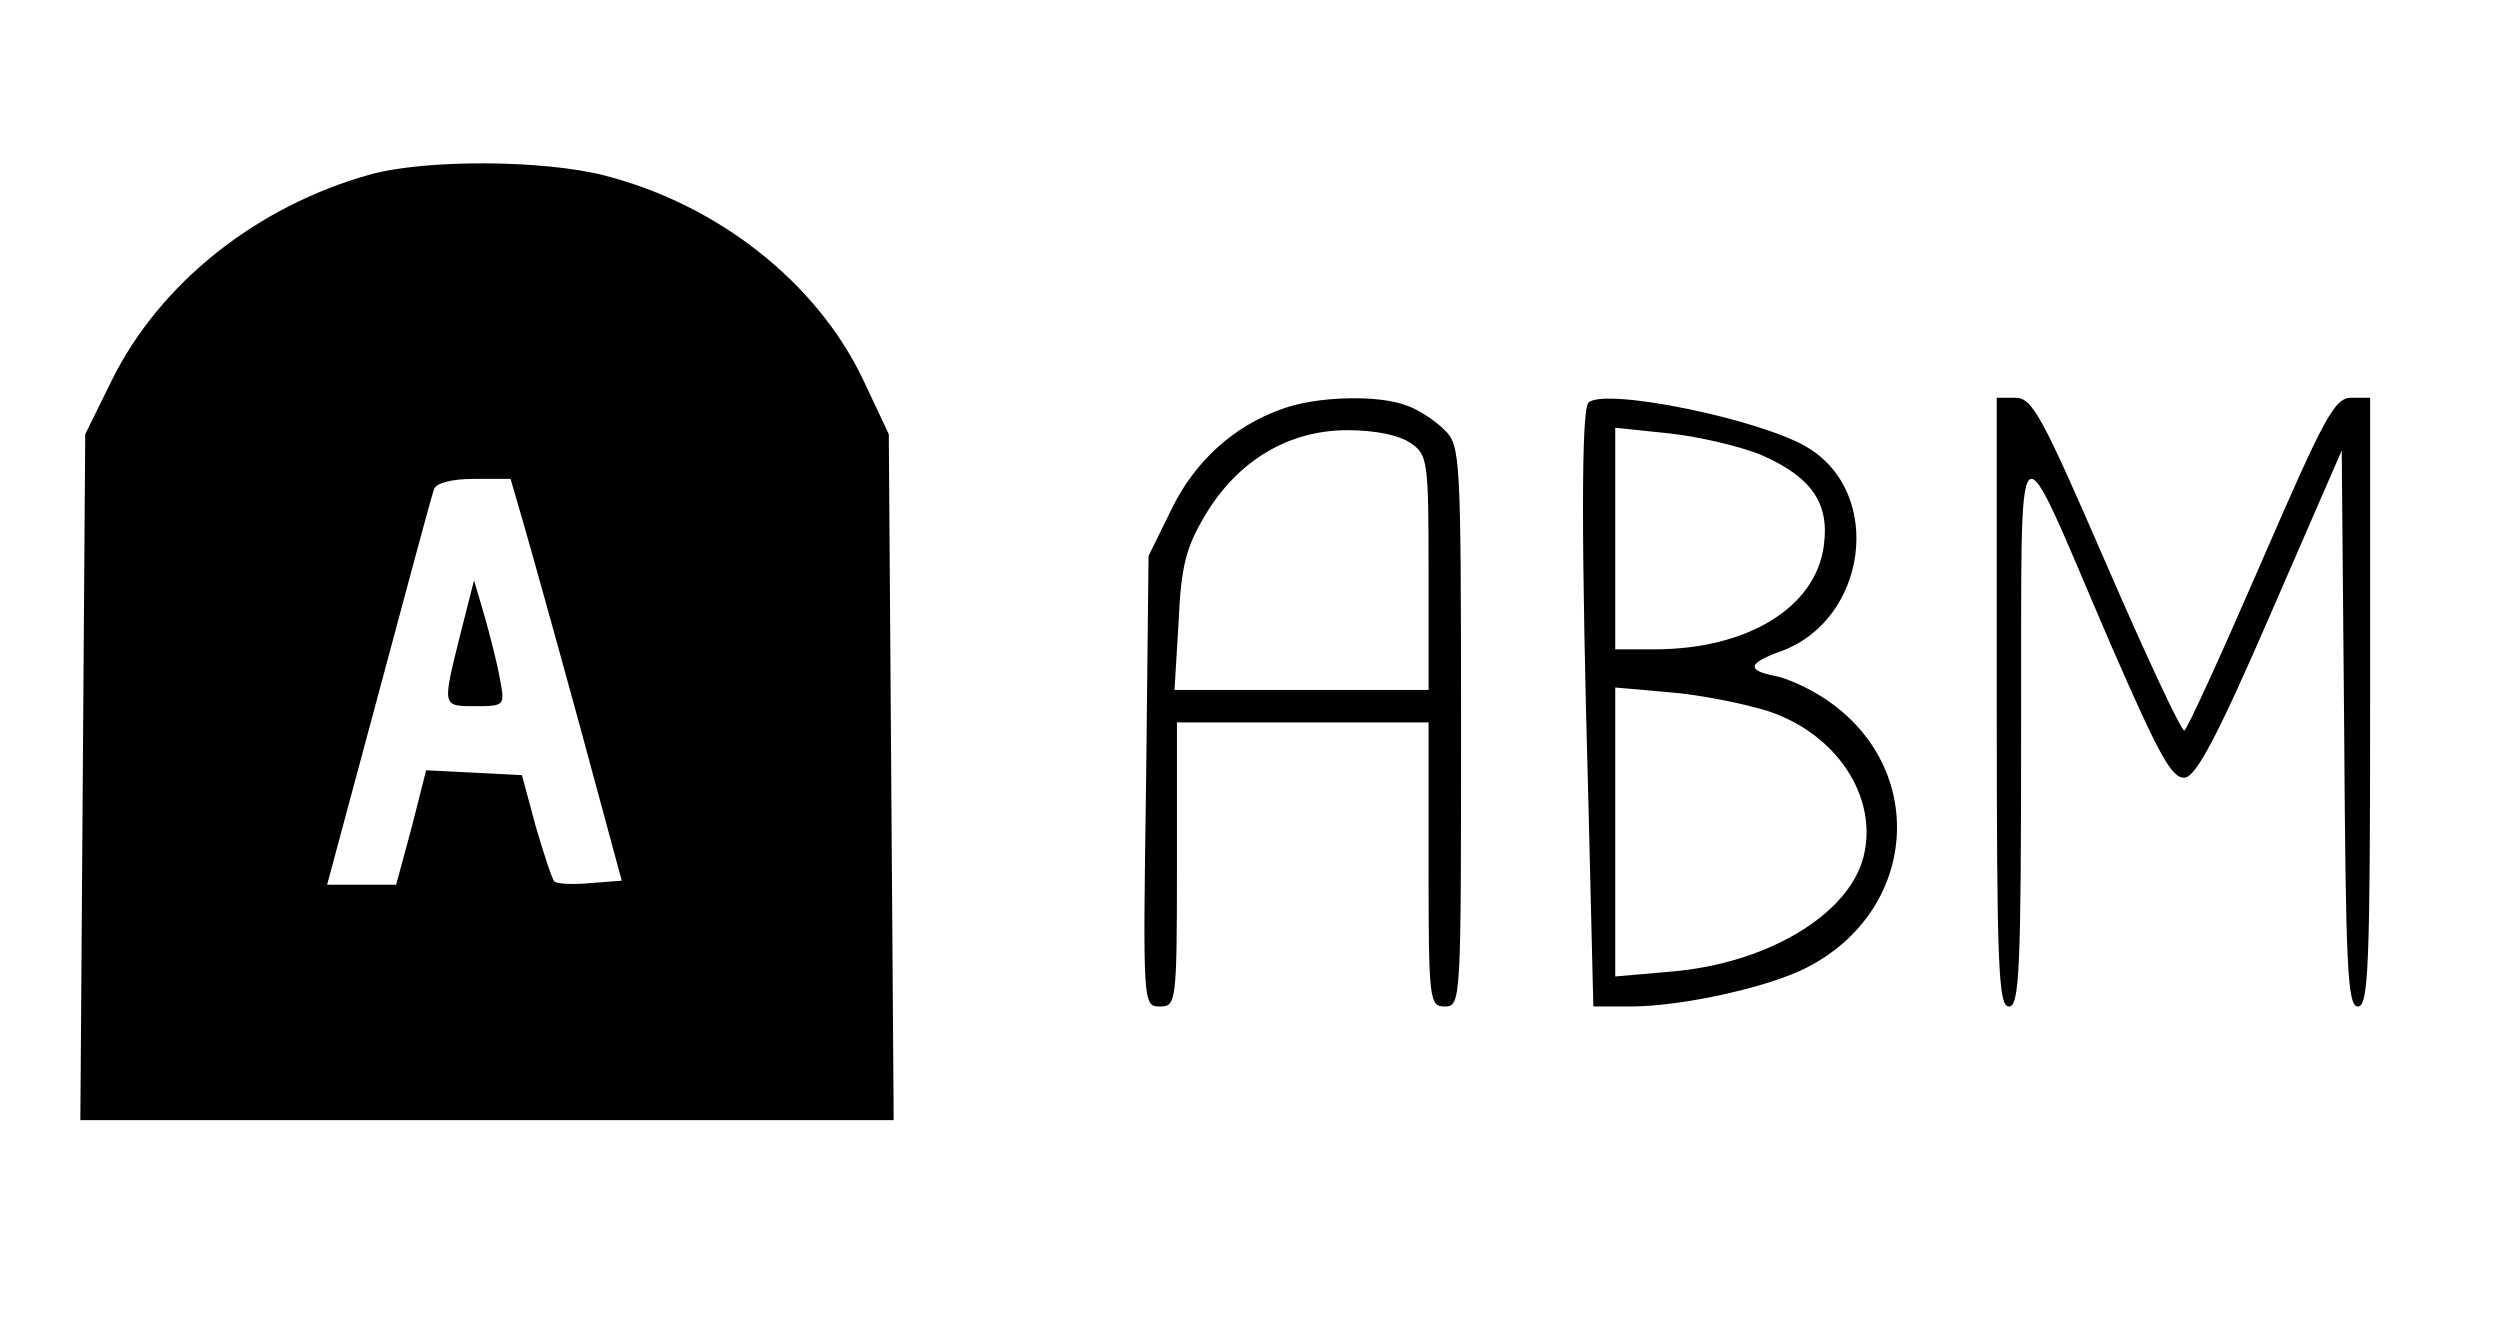 <?xml version="1.0" standalone="no"?>
<!DOCTYPE svg PUBLIC "-//W3C//DTD SVG 20010904//EN"
 "http://www.w3.org/TR/2001/REC-SVG-20010904/DTD/svg10.dtd">
<svg version="1.0" xmlns="http://www.w3.org/2000/svg"
 width="308pt" height="165pt" viewBox="0 0 308 165"
 preserveAspectRatio="xMidYMid meet">

<g transform="translate(0,165) scale(0.1,-0.1)"
fill="#000000" stroke="none">
<path d="M456 1435 c-140 -39 -259 -134 -318 -253 l-33 -67 -3 -422 -3 -423
501 0 501 0 -3 423 -3 422 -32 68 c-57 119 -178 215 -319 251 -75 19 -219 20
-288 1z m189 -430 c9 -31 40 -142 69 -248 l52 -192 -39 -3 c-21 -2 -41 -1 -44
2 -3 3 -13 34 -23 68 l-17 63 -59 3 -59 3 -18 -71 -19 -70 -42 0 -43 0 64 238
c35 130 65 243 68 250 3 7 22 12 49 12 l45 0 16 -55z"/>
<path d="M567 868 c-22 -89 -23 -88 19 -88 36 0 36 1 30 33 -3 18 -12 53 -19
78 l-13 44 -17 -67z"/>
<path d="M1579 1146 c-59 -21 -107 -64 -136 -124 l-28 -57 -3 -277 c-4 -276
-4 -278 17 -278 20 0 21 4 21 175 l0 175 155 0 155 0 0 -175 c0 -168 1 -175
20 -175 20 0 20 7 20 345 0 334 -1 346 -20 365 -12 12 -32 25 -46 30 -35 14
-112 12 -155 -4z m159 -42 c21 -14 22 -22 22 -160 l0 -144 -156 0 -157 0 5 83
c3 69 9 92 32 131 40 68 103 106 176 106 34 0 64 -6 78 -16z"/>
<path d="M1957 1154 c-9 -9 -9 -173 0 -496 l6 -248 46 0 c63 0 171 24 217 48
137 70 150 245 24 330 -19 13 -47 26 -62 29 -37 7 -35 16 7 31 105 39 126 193
33 250 -56 35 -251 75 -271 56z m214 -65 c61 -27 83 -59 76 -111 -10 -77 -95
-128 -209 -128 l-48 0 0 136 0 137 67 -7 c36 -4 88 -16 114 -27z m7 -315 c85
-28 136 -106 118 -179 -18 -72 -119 -132 -237 -142 l-69 -6 0 178 0 178 68 -6
c37 -3 91 -14 120 -23z"/>
<path d="M2460 785 c0 -327 2 -375 15 -375 13 0 15 45 15 343 1 396 -11 385
110 104 61 -140 76 -167 92 -165 14 2 41 53 106 203 l87 200 3 -342 c2 -296 4
-343 17 -343 13 0 15 50 15 375 l0 375 -23 0 c-21 0 -33 -23 -112 -205 -49
-113 -91 -205 -94 -205 -4 0 -47 92 -96 205 -79 182 -91 205 -112 205 l-23 0
0 -375z"/>
</g>
</svg>
